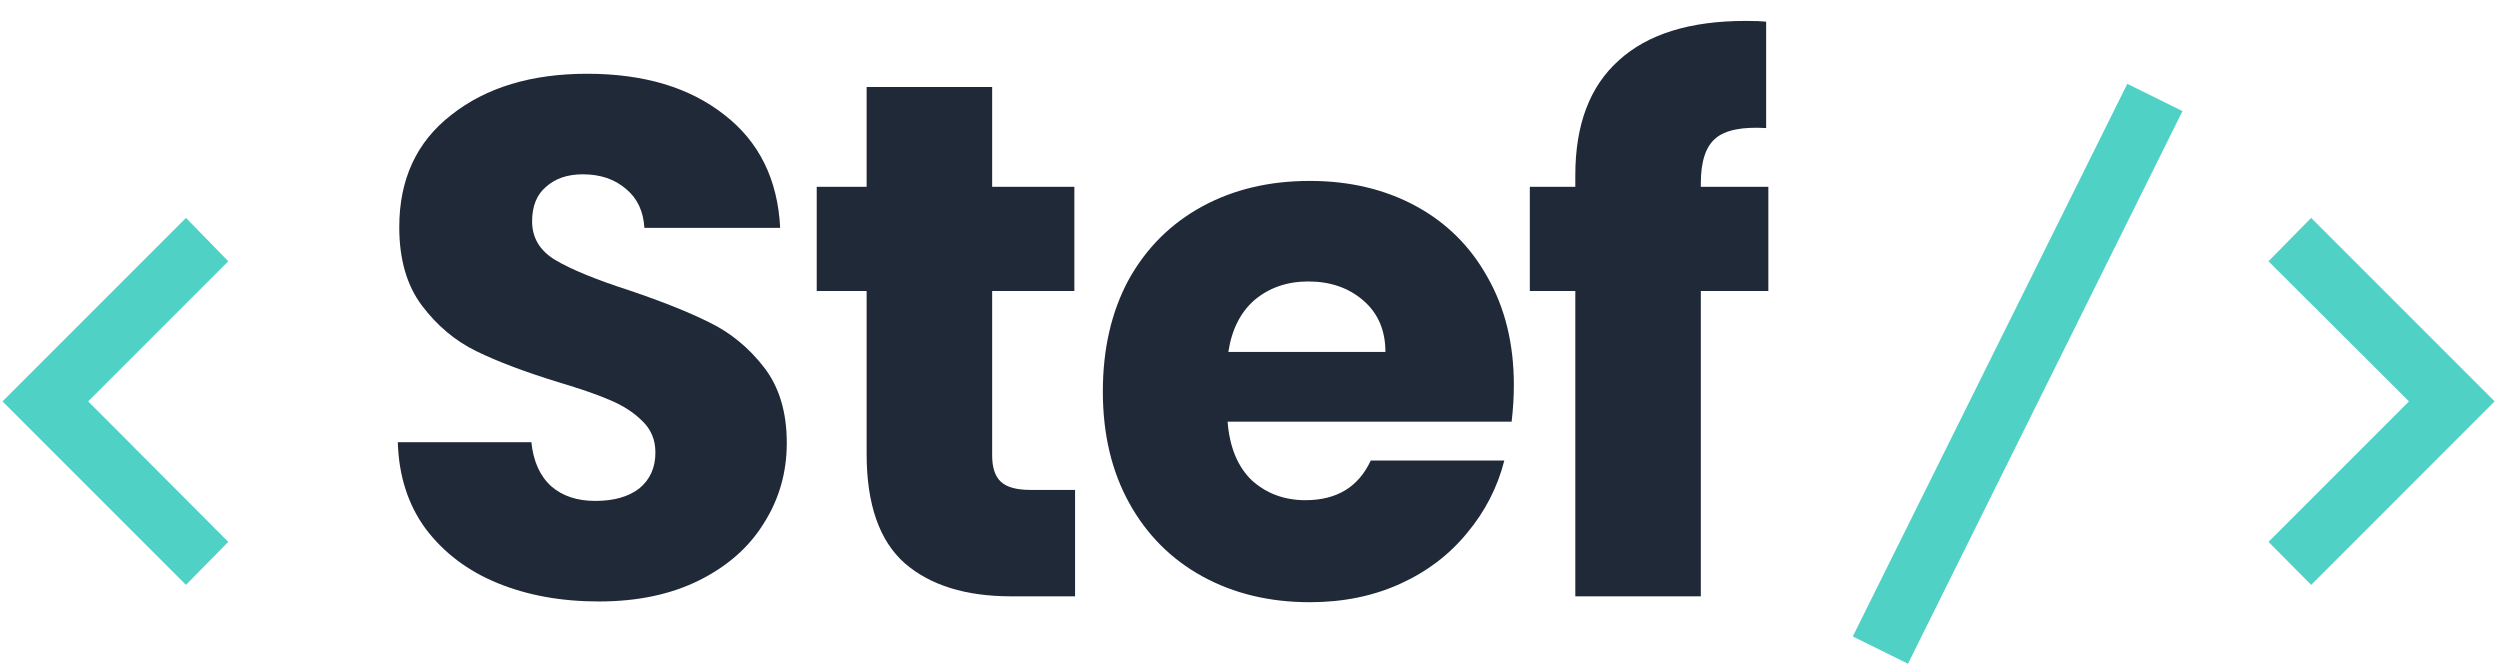 <svg width="109" height="29" viewBox="0 0 109 29" fill="none" xmlns="http://www.w3.org/2000/svg">
<path d="M26.112 26.224C24.469 26.224 22.997 25.957 21.696 25.424C20.395 24.891 19.349 24.101 18.56 23.056C17.792 22.011 17.387 20.752 17.344 19.28H23.168C23.253 20.112 23.541 20.752 24.032 21.2C24.523 21.627 25.163 21.84 25.952 21.84C26.763 21.84 27.403 21.659 27.872 21.296C28.341 20.912 28.576 20.389 28.576 19.728C28.576 19.173 28.384 18.715 28 18.352C27.637 17.989 27.179 17.691 26.624 17.456C26.091 17.221 25.323 16.955 24.32 16.656C22.869 16.208 21.685 15.76 20.768 15.312C19.851 14.864 19.061 14.203 18.4 13.328C17.739 12.453 17.408 11.312 17.408 9.904C17.408 7.813 18.165 6.181 19.68 5.008C21.195 3.813 23.168 3.216 25.6 3.216C28.075 3.216 30.069 3.813 31.584 5.008C33.099 6.181 33.909 7.824 34.016 9.936H28.096C28.053 9.211 27.787 8.645 27.296 8.24C26.805 7.813 26.176 7.6 25.408 7.6C24.747 7.6 24.213 7.781 23.808 8.144C23.403 8.485 23.2 8.987 23.2 9.648C23.2 10.373 23.541 10.939 24.224 11.344C24.907 11.749 25.973 12.187 27.424 12.656C28.875 13.147 30.048 13.616 30.944 14.064C31.861 14.512 32.651 15.163 33.312 16.016C33.973 16.869 34.304 17.968 34.304 19.312C34.304 20.592 33.973 21.755 33.312 22.8C32.672 23.845 31.733 24.677 30.496 25.296C29.259 25.915 27.797 26.224 26.112 26.224Z" fill="#1F2937"/>
<path d="M46.873 21.36V26H44.09C42.105 26 40.559 25.52 39.45 24.56C38.34 23.579 37.785 21.989 37.785 19.792V12.688H35.609V8.144H37.785V3.792H43.258V8.144H46.842V12.688H43.258V19.856C43.258 20.389 43.386 20.773 43.642 21.008C43.898 21.243 44.324 21.36 44.922 21.36H46.873Z" fill="#1F2937"/>
<path d="M66.004 16.784C66.004 17.296 65.972 17.829 65.907 18.384H53.523C53.609 19.493 53.961 20.347 54.58 20.944C55.219 21.52 55.998 21.808 56.916 21.808C58.281 21.808 59.23 21.232 59.764 20.08H65.588C65.289 21.253 64.745 22.309 63.956 23.248C63.188 24.187 62.217 24.923 61.044 25.456C59.87 25.989 58.558 26.256 57.108 26.256C55.358 26.256 53.801 25.883 52.435 25.136C51.07 24.389 50.004 23.323 49.236 21.936C48.468 20.549 48.084 18.928 48.084 17.072C48.084 15.216 48.457 13.595 49.203 12.208C49.971 10.821 51.038 9.755 52.404 9.008C53.769 8.261 55.337 7.888 57.108 7.888C58.836 7.888 60.371 8.251 61.715 8.976C63.059 9.701 64.105 10.736 64.852 12.08C65.62 13.424 66.004 14.992 66.004 16.784ZM60.404 15.344C60.404 14.405 60.084 13.659 59.444 13.104C58.803 12.549 58.004 12.272 57.044 12.272C56.126 12.272 55.347 12.539 54.708 13.072C54.089 13.605 53.705 14.363 53.556 15.344H60.404Z" fill="#1F2937"/>
<path d="M77.1 12.688H74.156V26H68.684V12.688H66.7V8.144H68.684V7.632C68.684 5.435 69.314 3.771 70.572 2.64C71.831 1.488 73.676 0.912 76.108 0.912C76.514 0.912 76.812 0.923 77.004 0.944V5.584C75.959 5.52 75.223 5.669 74.796 6.032C74.37 6.395 74.156 7.045 74.156 7.984V8.144H77.1V12.688Z" fill="#1F2937"/>
<path d="M9.953 23.625L8.109 25.5L0.109 17.5L8.109 9.5L9.953 11.391L3.844 17.5L9.953 23.625Z" fill="#4FD1C5"/>
<path d="M92.75 3.656L95.156 4.844L83.188 28.938L80.781 27.75L92.75 3.656Z" fill="#4FD1C5"/>
<path d="M105.031 17.5L98.906 11.391L100.766 9.5L108.766 17.5L100.766 25.5L98.906 23.625L105.031 17.5Z" fill="#4FD1C5"/>
</svg>
